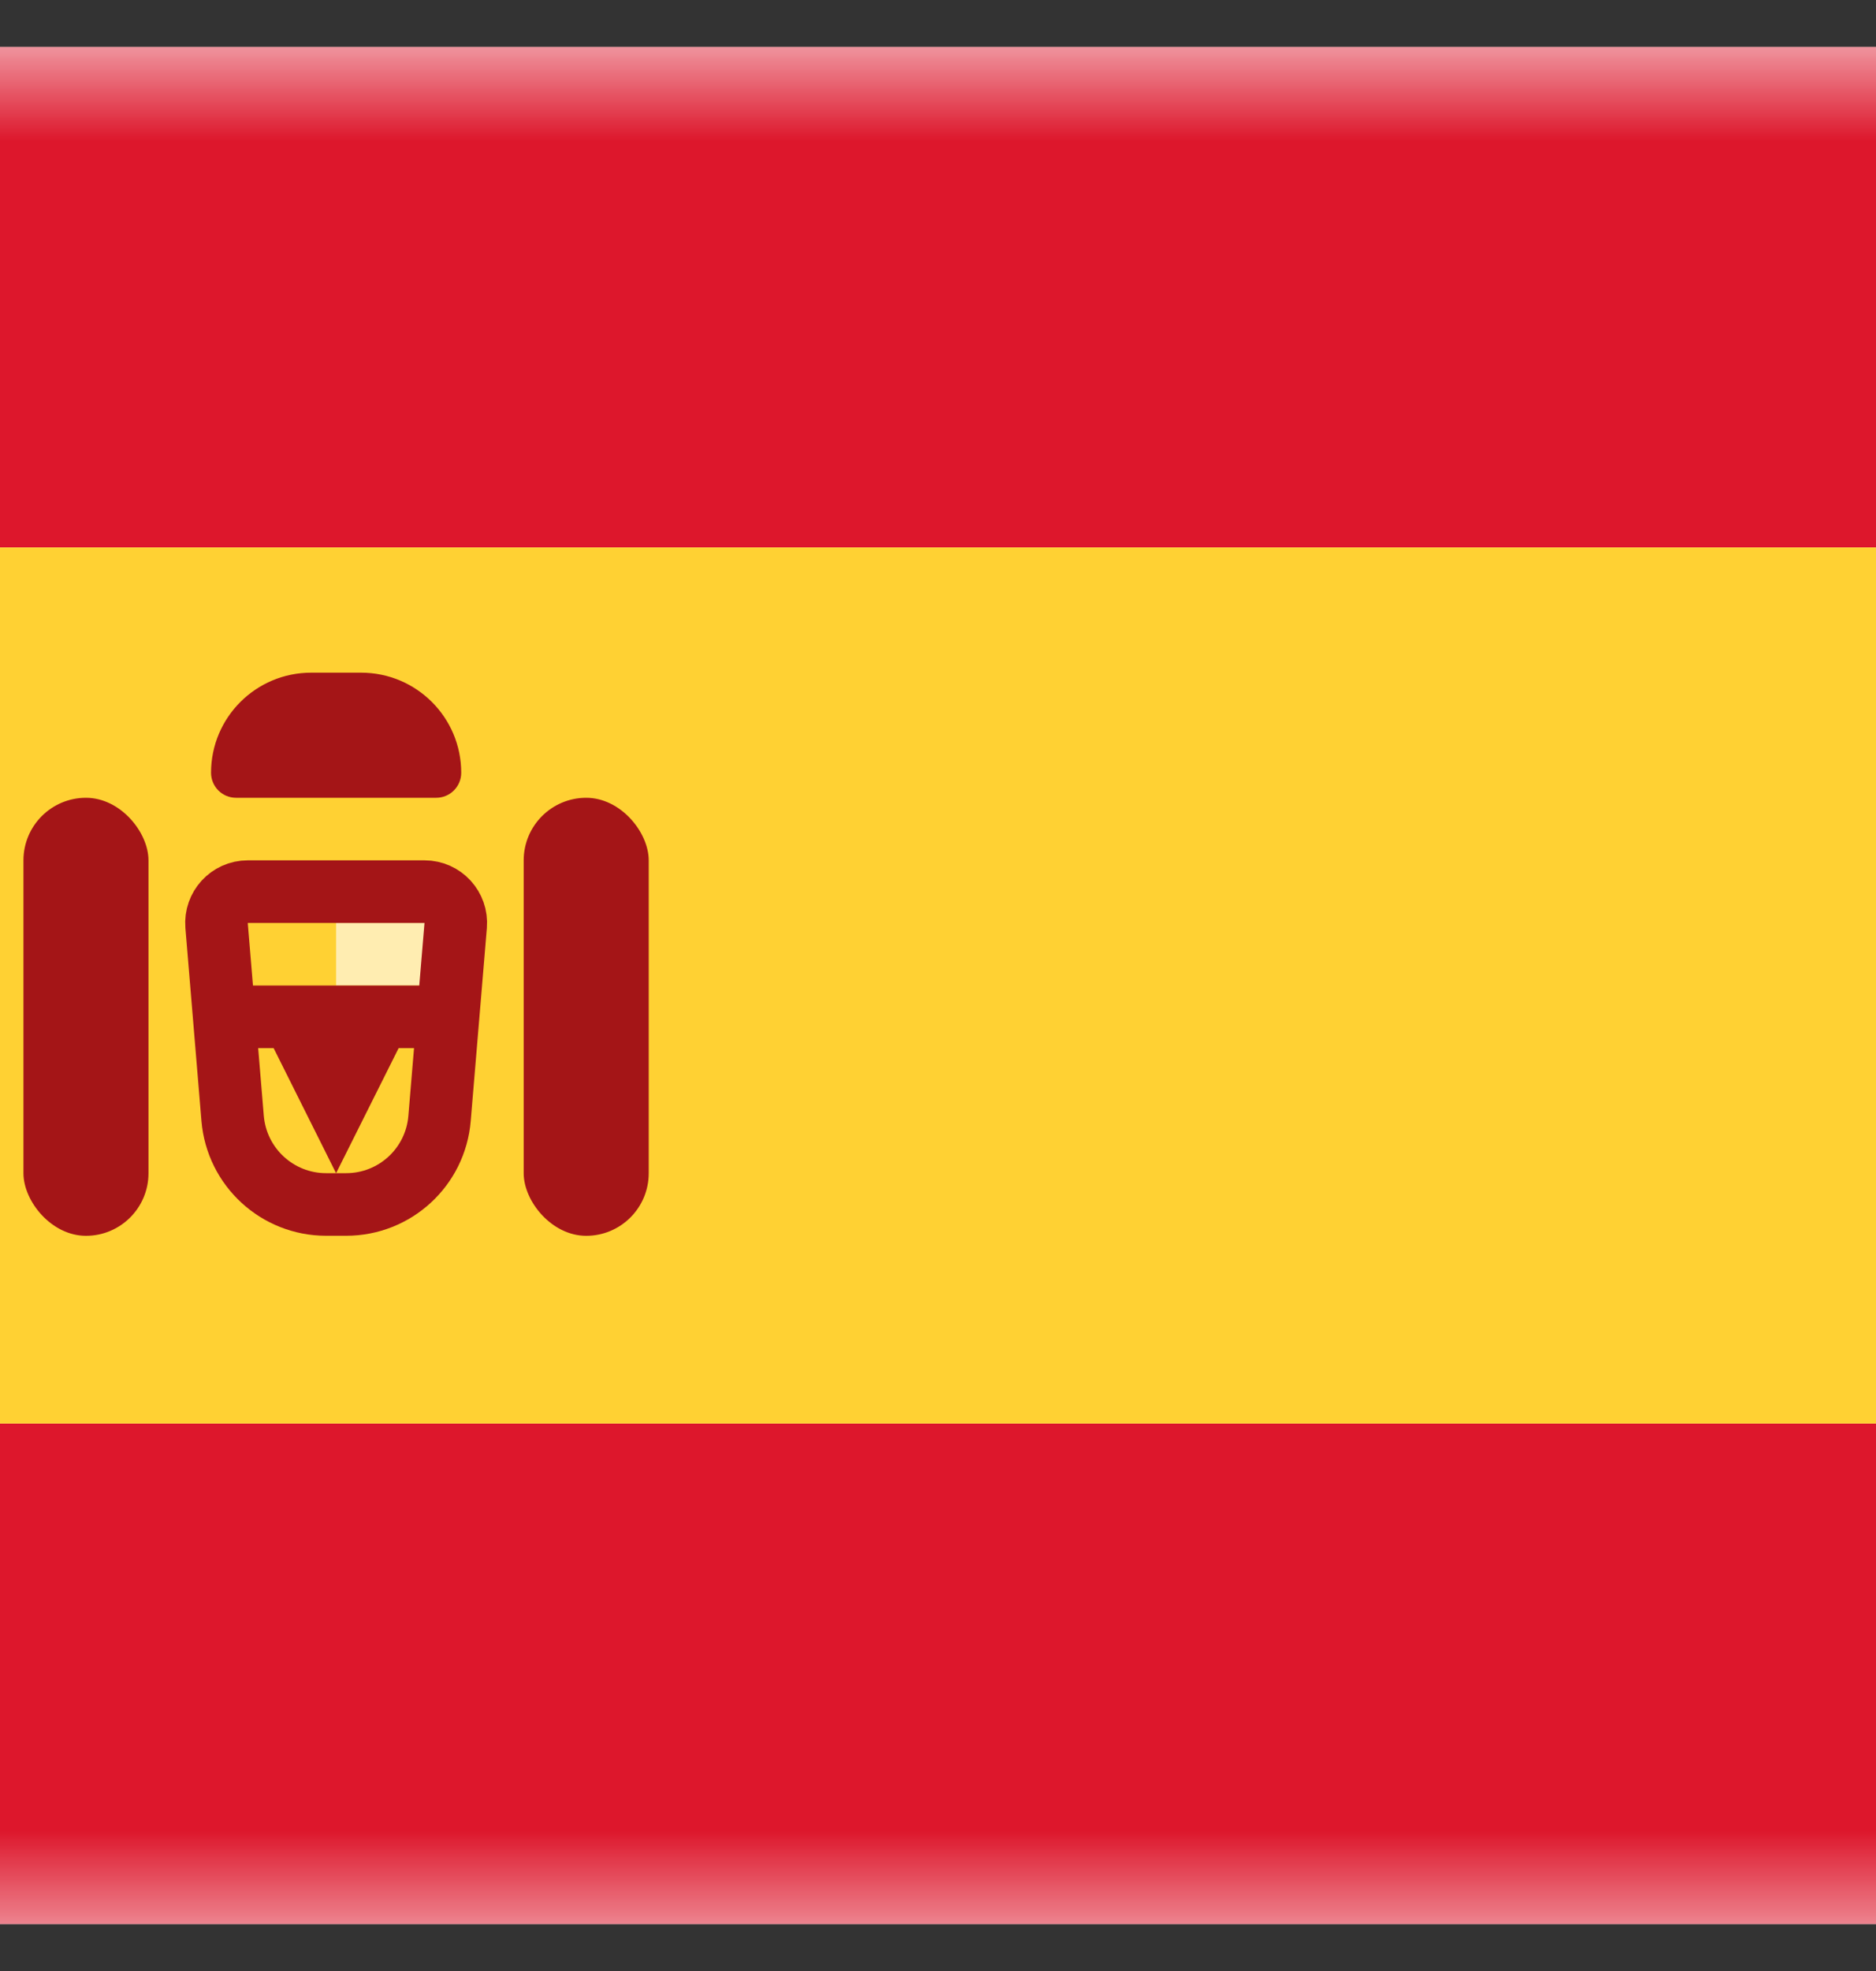 <svg width="20" height="21" viewBox="0 0 20 21" fill="none" xmlns="http://www.w3.org/2000/svg">
<rect x="0" y="0" width="20" height="21" fill="#333333" stroke="none"/>
<rect x="-3.75" y="0.5" width="28" height="20" rx="2" fill="white"/>
<mask id="mask0_75_883" style="mask-type:luminance" maskUnits="userSpaceOnUse" x="-4" y="0" width="29" height="21">
<rect x="-3.75" y="0.5" width="28" height="20" rx="2" fill="white"/>
</mask>
<g mask="url(#mask0_75_883)">
<path fill-rule="evenodd" clip-rule="evenodd" d="M-3.75 5.833H24.25V0.5H-3.75V5.833Z" fill="#DD172C"/>
<path fill-rule="evenodd" clip-rule="evenodd" d="M-3.75 20.5H24.25V15.167H-3.75V20.5Z" fill="#DD172C"/>
<path fill-rule="evenodd" clip-rule="evenodd" d="M-3.75 15.167H24.25V5.833H-3.75V15.167Z" fill="#FFD133"/>
<path fill-rule="evenodd" clip-rule="evenodd" d="M3.583 9.833H4.917V10.5H3.583V9.833Z" fill="#FFEDB1"/>
<path d="M2.309 9.861C2.293 9.667 2.446 9.5 2.641 9.5H4.526C4.721 9.5 4.874 9.667 4.858 9.861L4.686 11.916C4.643 12.435 4.21 12.833 3.69 12.833H3.477C2.957 12.833 2.524 12.435 2.48 11.916L2.309 9.861Z" stroke="#A41517" stroke-width="0.667"/>
<path fill-rule="evenodd" clip-rule="evenodd" d="M2.25 10.5H4.917V11.167H4.25L3.583 12.5L2.917 11.167H2.25V10.5Z" fill="#A41517"/>
<rect x="0.25" y="8.5" width="1.333" height="4.667" rx="0.667" fill="#A41517"/>
<rect x="5.583" y="8.5" width="1.333" height="4.667" rx="0.667" fill="#A41517"/>
<path d="M2.25 8.233C2.25 7.644 2.728 7.167 3.317 7.167H3.85C4.439 7.167 4.917 7.644 4.917 8.233C4.917 8.381 4.797 8.5 4.65 8.5H2.517C2.369 8.5 2.25 8.381 2.25 8.233Z" fill="#A41517"/>
</g>
</svg>
